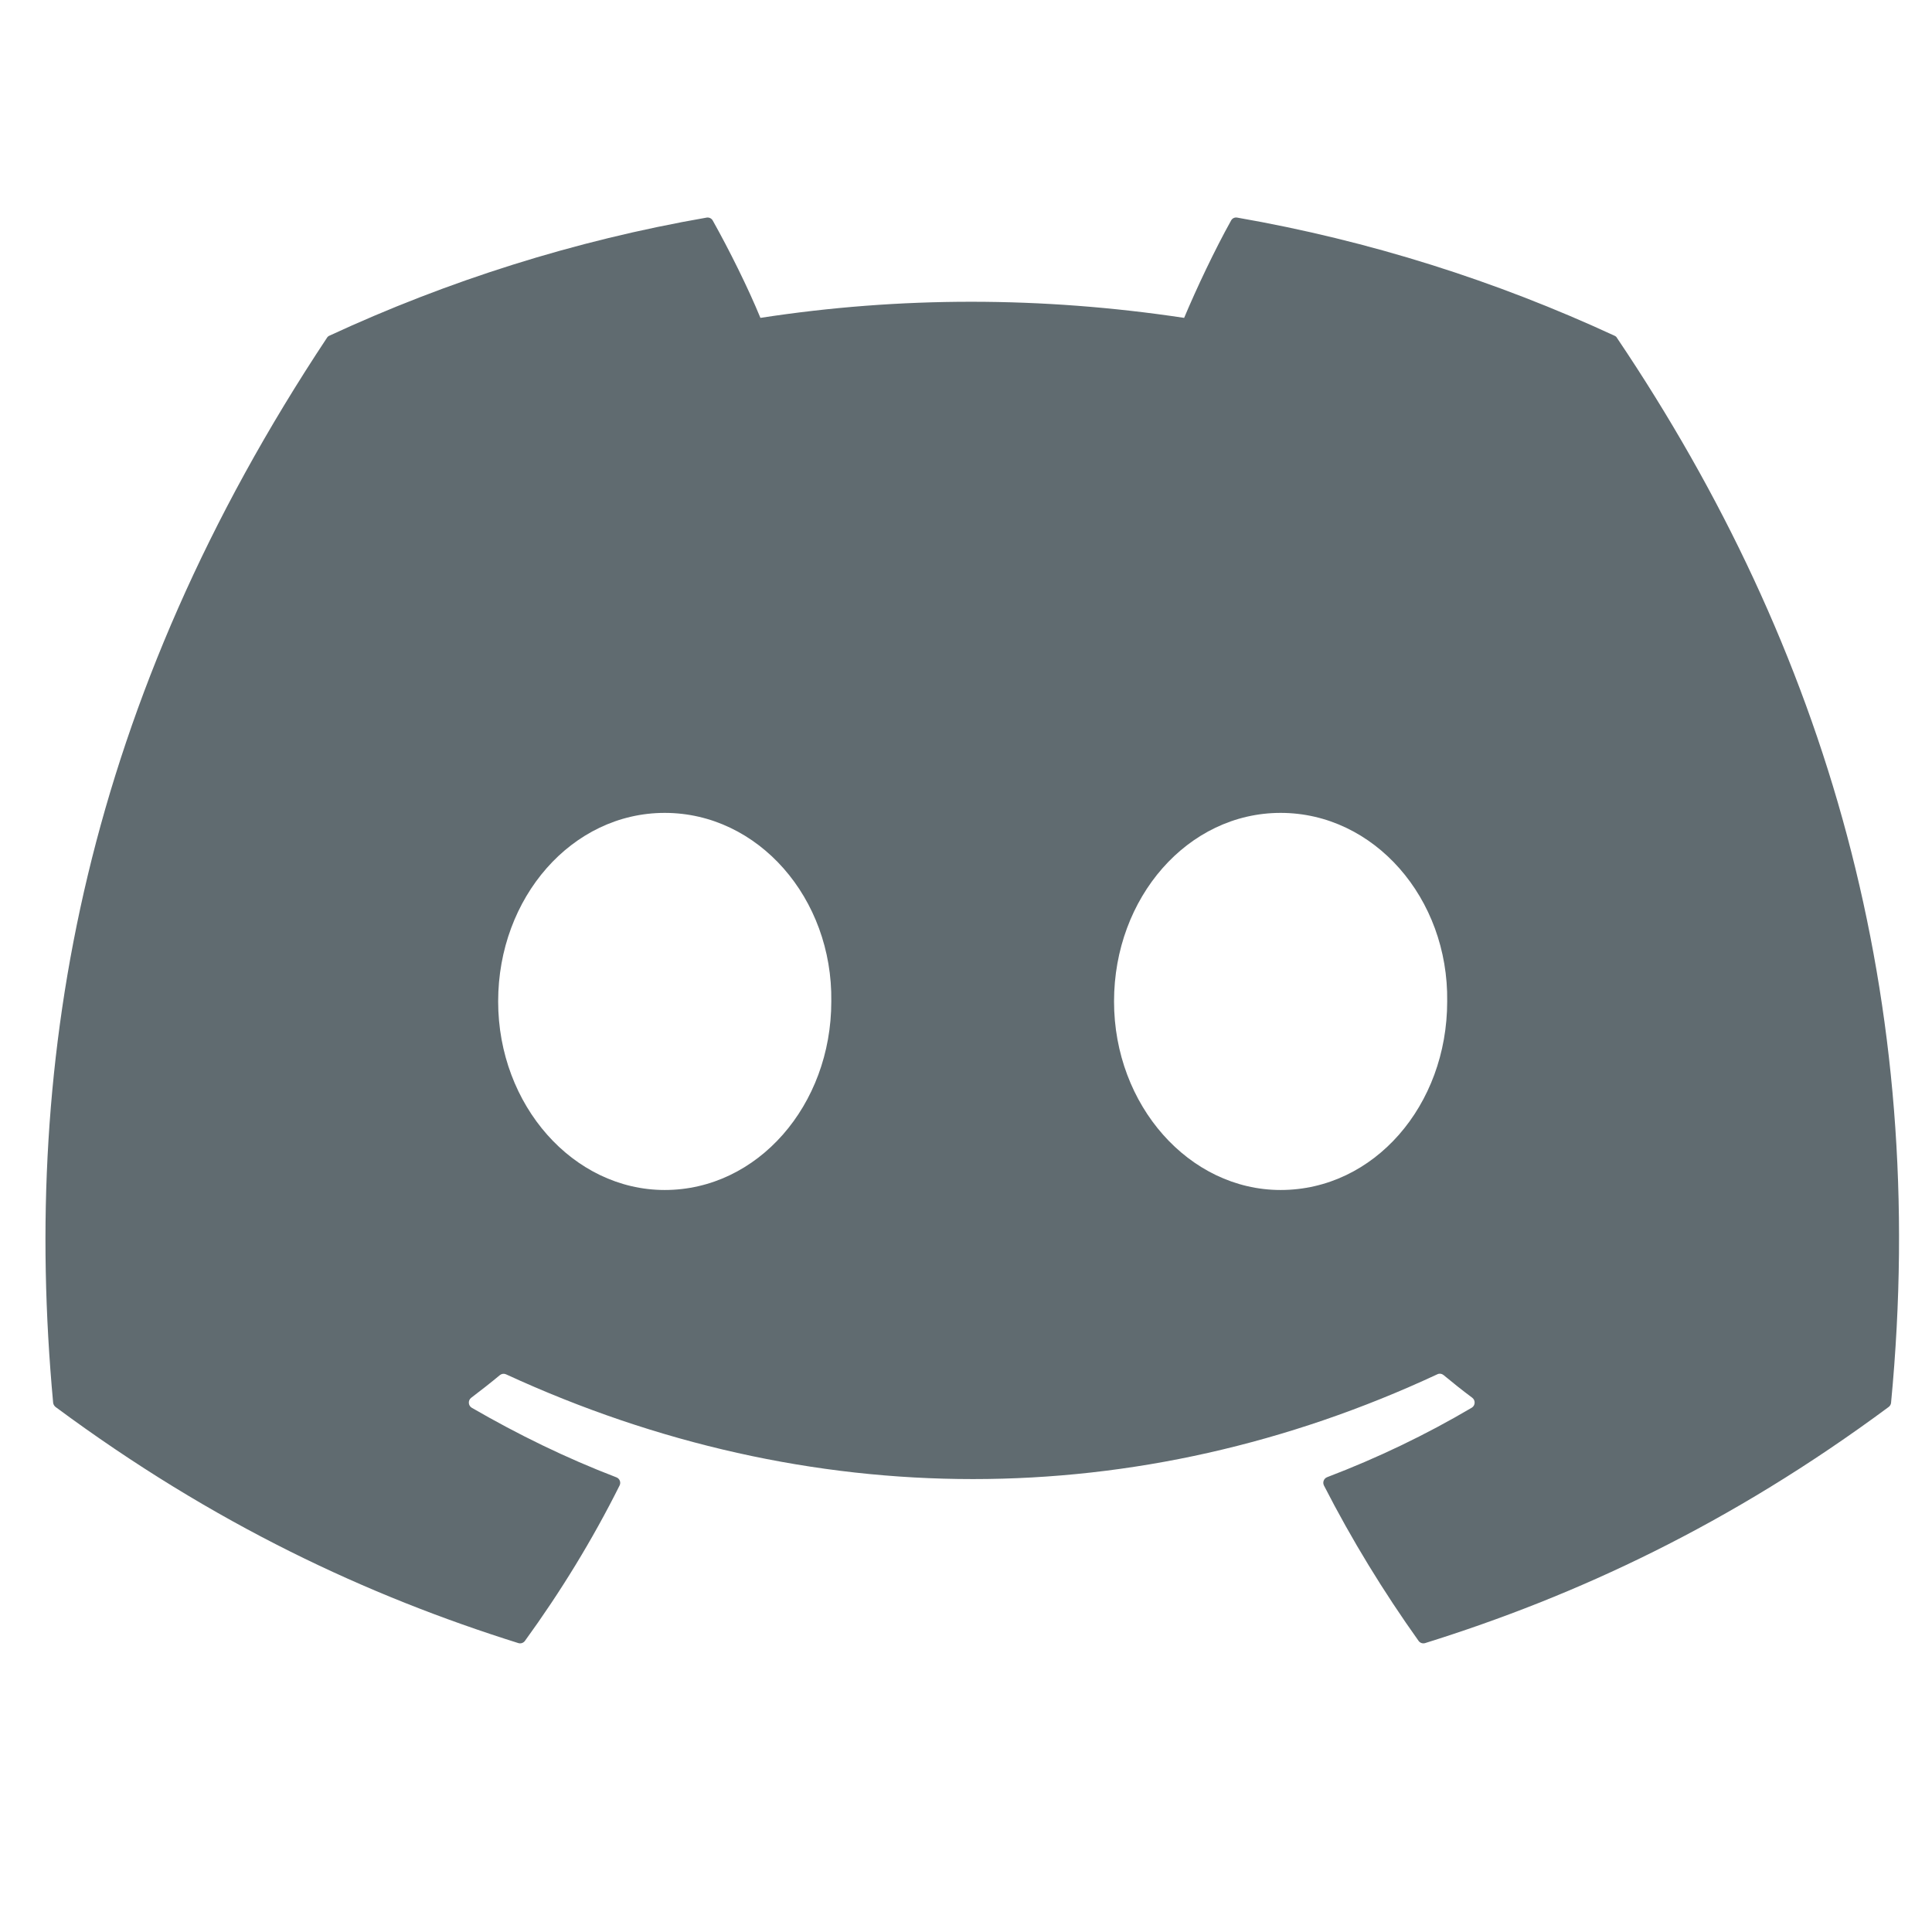 <!-- Generated by IcoMoon.io -->
<svg version="1.1" xmlns="http://www.w3.org/2000/svg" width="32" height="32" viewBox="0 0 32 32">
<title>discord</title>
<path fill="#606b70" d="M26.74 5.56c-1.957-0.906-4.055-1.574-6.249-1.956-0.040-0.007-0.080 0.011-0.1 0.048-0.27 0.484-0.569 1.116-0.778 1.613-2.36-0.356-4.707-0.356-7.018 0-0.209-0.508-0.519-1.129-0.79-1.613-0.021-0.036-0.060-0.054-0.1-0.048-2.193 0.381-4.291 1.049-6.249 1.956-0.017 0.007-0.032 0.020-0.041 0.036-3.98 6.001-5.070 11.854-4.535 17.635 0.002 0.028 0.018 0.055 0.040 0.073 2.626 1.946 5.17 3.128 7.666 3.911 0.040 0.012 0.082-0.002 0.108-0.036 0.591-0.814 1.117-1.672 1.568-2.574 0.027-0.053 0.001-0.116-0.053-0.136-0.835-0.32-1.63-0.709-2.395-1.152-0.061-0.036-0.065-0.123-0.010-0.165 0.161-0.122 0.322-0.248 0.476-0.376 0.028-0.023 0.067-0.028 0.099-0.014 5.024 2.315 10.464 2.315 15.429 0 0.033-0.016 0.071-0.011 0.1 0.012 0.154 0.128 0.315 0.256 0.477 0.377 0.056 0.042 0.052 0.129-0.008 0.165-0.765 0.451-1.56 0.832-2.396 1.151-0.054 0.021-0.079 0.085-0.052 0.138 0.461 0.901 0.987 1.759 1.567 2.573 0.024 0.034 0.068 0.049 0.108 0.037 2.508-0.783 5.052-1.965 7.678-3.911 0.023-0.017 0.038-0.043 0.040-0.071 0.64-6.683-1.072-12.488-4.539-17.635-0.008-0.017-0.023-0.029-0.040-0.037zM11.010 19.71c-1.513 0-2.759-1.401-2.759-3.123s1.222-3.123 2.759-3.123c1.549 0 2.783 1.414 2.759 3.123 0 1.721-1.222 3.123-2.759 3.123zM21.211 19.71c-1.513 0-2.759-1.401-2.759-3.123s1.222-3.123 2.759-3.123c1.549 0 2.783 1.414 2.759 3.123 0 1.721-1.21 3.123-2.759 3.123z"></path>
</svg>
